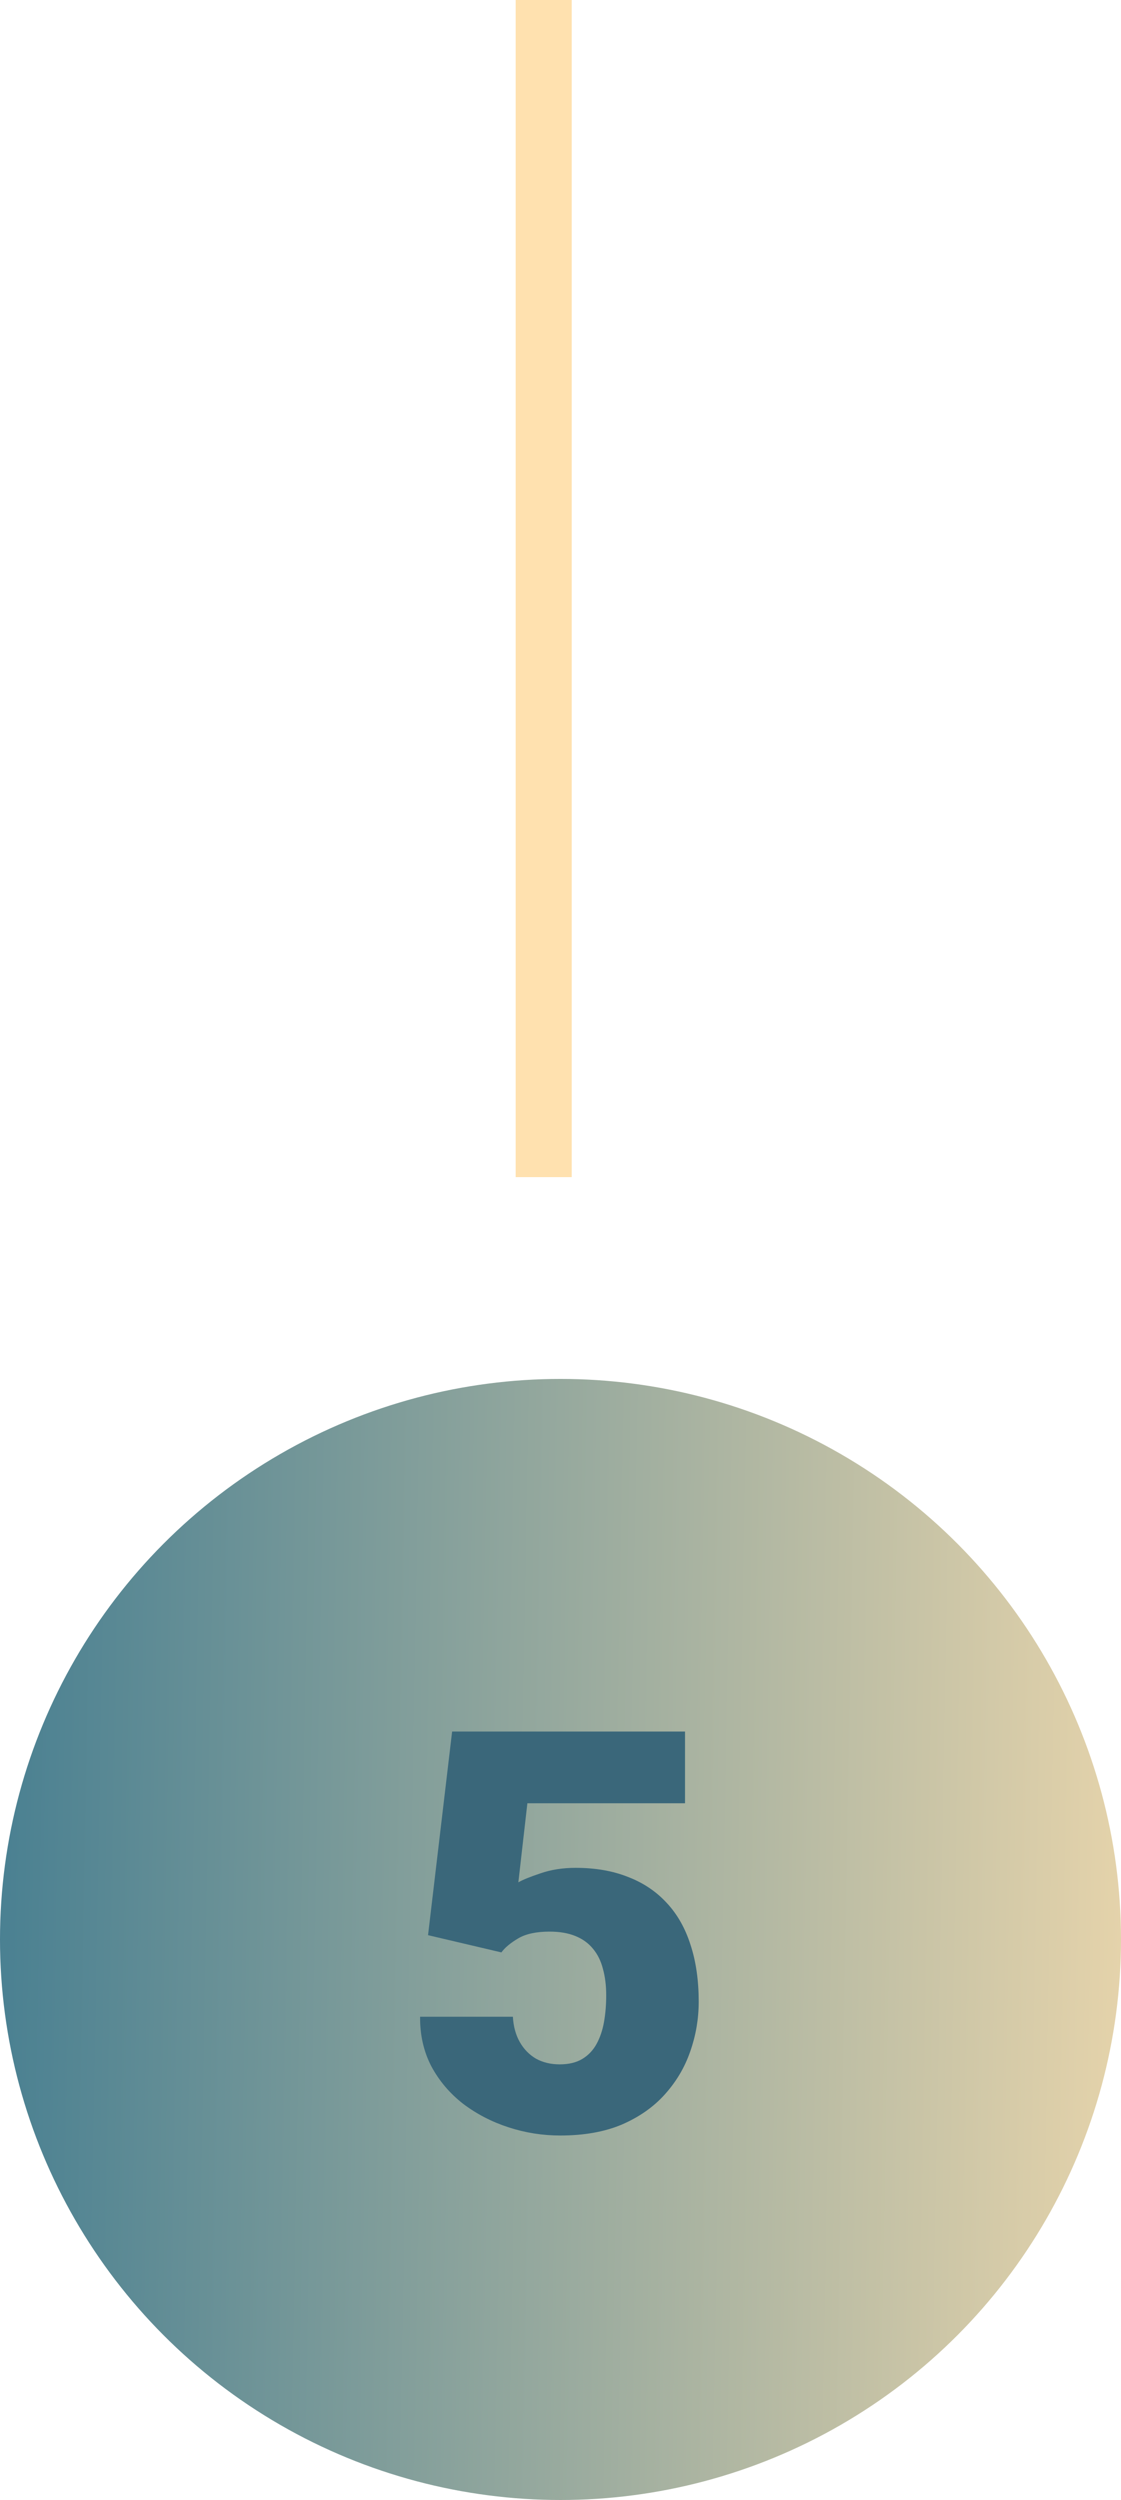 <svg width="100" height="223" viewBox="0 0 100 223" fill="none" xmlns="http://www.w3.org/2000/svg">
<circle cx="50" cy="173" r="50" fill="url(#paint0_linear_335_264)"/>
<line x1="48.5" y1="1.09278e-07" x2="48.5" y2="105" stroke="#FFE1AF" stroke-width="5"/>
<path d="M44.727 174.155L38.184 172.617L40.332 154.453H61.108V160.85H47.046L46.24 167.905C46.631 167.677 47.29 167.409 48.218 167.1C49.162 166.774 50.203 166.611 51.343 166.611C53.101 166.611 54.655 166.88 56.006 167.417C57.373 167.938 58.529 168.711 59.473 169.736C60.417 170.745 61.125 171.991 61.597 173.472C62.085 174.953 62.329 176.646 62.329 178.55C62.329 180.08 62.077 181.561 61.572 182.993C61.084 184.409 60.327 185.687 59.302 186.826C58.293 187.949 57.015 188.844 55.469 189.512C53.922 190.163 52.092 190.488 49.976 190.488C48.397 190.488 46.859 190.244 45.361 189.756C43.864 189.268 42.513 188.568 41.309 187.656C40.12 186.729 39.176 185.614 38.477 184.312C37.793 182.993 37.459 181.52 37.476 179.893H45.752C45.801 180.755 46.004 181.504 46.362 182.139C46.72 182.773 47.2 183.27 47.803 183.628C48.421 183.97 49.129 184.141 49.927 184.141C50.741 184.141 51.416 183.978 51.953 183.652C52.49 183.327 52.913 182.879 53.223 182.31C53.532 181.74 53.752 181.089 53.882 180.356C54.012 179.608 54.077 178.818 54.077 177.988C54.077 177.109 53.98 176.32 53.784 175.62C53.605 174.92 53.312 174.326 52.905 173.838C52.498 173.333 51.969 172.951 51.318 172.69C50.684 172.43 49.919 172.3 49.023 172.3C47.835 172.3 46.899 172.503 46.216 172.91C45.532 173.317 45.036 173.732 44.727 174.155Z" fill="#3A677A"/>
<defs>
<linearGradient id="paint0_linear_335_264" x1="117.227" y1="175.612" x2="-34.455" y2="172.818" gradientUnits="userSpaceOnUse">
<stop stop-color="#FFE1AF"/>
<stop offset="1" stop-color="#156489"/>
</linearGradient>
</defs>
</svg>
